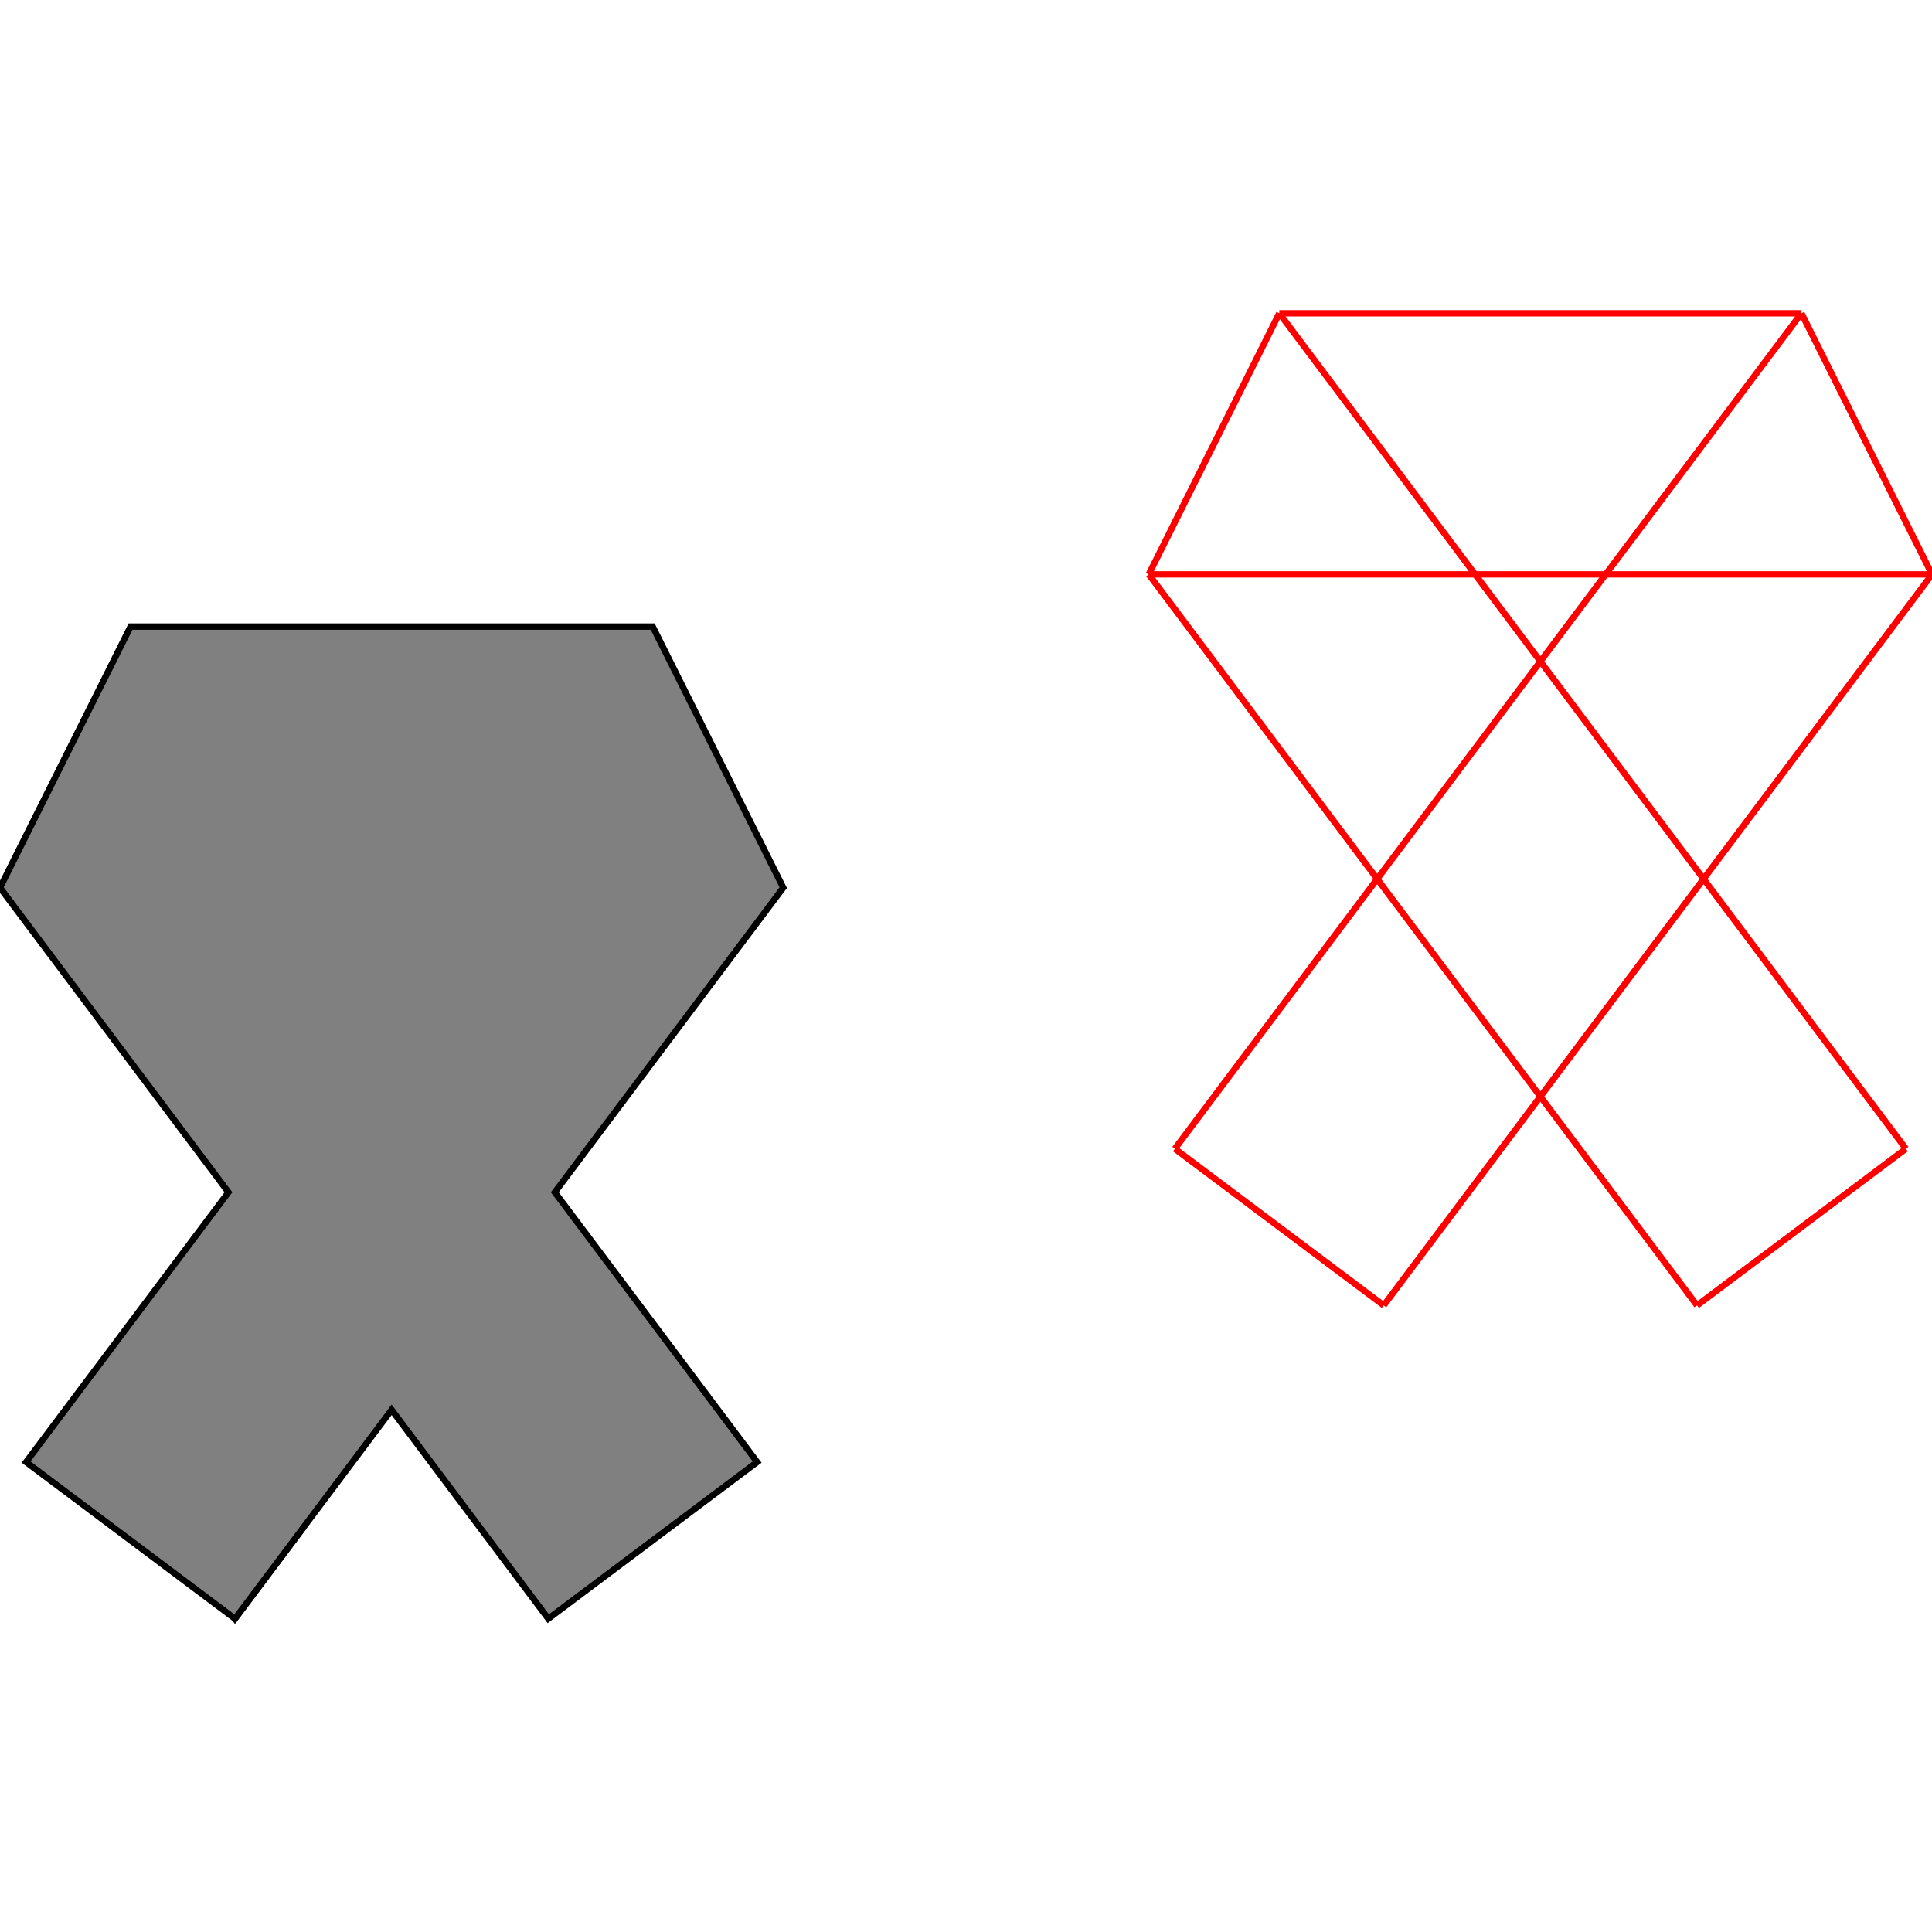 <?xml version="1.0" encoding="UTF-8"?>
<!DOCTYPE svg PUBLIC "-//W3C//DTD SVG 1.1//EN"
    "http://www.w3.org/Graphics/SVG/1.1/DTD/svg11.dtd"><svg xmlns="http://www.w3.org/2000/svg" height="500" stroke-opacity="1" viewBox="0 0 500 500" font-size="1" width="500" xmlns:xlink="http://www.w3.org/1999/xlink" stroke="rgb(0,0,0)" version="1.1"><defs></defs><g stroke-linejoin="miter" stroke-opacity="1.0" fill-opacity="0.0" stroke="rgb(255,0,0)" stroke-width="1.644" fill="rgb(0,0,0)" stroke-linecap="butt" stroke-miterlimit="10.0"><path d="M 331.081,81.081 h 135.135 "/></g><g stroke-linejoin="miter" stroke-opacity="1.0" fill-opacity="0.0" stroke="rgb(255,0,0)" stroke-width="1.644" fill="rgb(0,0,0)" stroke-linecap="butt" stroke-miterlimit="10.0"><path d="M 297.297,148.649 h 202.703 "/></g><g stroke-linejoin="miter" stroke-opacity="1.0" fill-opacity="0.0" stroke="rgb(255,0,0)" stroke-width="1.644" fill="rgb(0,0,0)" stroke-linecap="butt" stroke-miterlimit="10.0"><path d="M 493.243,297.297 l -162.162,-216.216 "/></g><g stroke-linejoin="miter" stroke-opacity="1.0" fill-opacity="0.0" stroke="rgb(255,0,0)" stroke-width="1.644" fill="rgb(0,0,0)" stroke-linecap="butt" stroke-miterlimit="10.0"><path d="M 500,148.649 l -33.784,-67.568 "/></g><g stroke-linejoin="miter" stroke-opacity="1.0" fill-opacity="0.0" stroke="rgb(255,0,0)" stroke-width="1.644" fill="rgb(0,0,0)" stroke-linecap="butt" stroke-miterlimit="10.0"><path d="M 439.189,337.838 l -141.892,-189.189 "/></g><g stroke-linejoin="miter" stroke-opacity="1.0" fill-opacity="0.0" stroke="rgb(255,0,0)" stroke-width="1.644" fill="rgb(0,0,0)" stroke-linecap="butt" stroke-miterlimit="10.0"><path d="M 358.108,337.838 l -54.054,-40.541 "/></g><g stroke-linejoin="miter" stroke-opacity="1.0" fill-opacity="0.0" stroke="rgb(255,0,0)" stroke-width="1.644" fill="rgb(0,0,0)" stroke-linecap="butt" stroke-miterlimit="10.0"><path d="M 297.297,148.649 l 33.784,-67.568 "/></g><g stroke-linejoin="miter" stroke-opacity="1.0" fill-opacity="0.0" stroke="rgb(255,0,0)" stroke-width="1.644" fill="rgb(0,0,0)" stroke-linecap="butt" stroke-miterlimit="10.0"><path d="M 304.054,297.297 l 162.162,-216.216 "/></g><g stroke-linejoin="miter" stroke-opacity="1.0" fill-opacity="0.0" stroke="rgb(255,0,0)" stroke-width="1.644" fill="rgb(0,0,0)" stroke-linecap="butt" stroke-miterlimit="10.0"><path d="M 358.108,337.838 l 141.892,-189.189 "/></g><g stroke-linejoin="miter" stroke-opacity="1.0" fill-opacity="0.0" stroke="rgb(255,0,0)" stroke-width="1.644" fill="rgb(0,0,0)" stroke-linecap="butt" stroke-miterlimit="10.0"><path d="M 439.189,337.838 l 54.054,-40.541 "/></g><g stroke-linejoin="miter" stroke-opacity="1.0" fill-opacity="1.0" stroke="rgb(0,0,0)" stroke-width="1.644" fill="rgb(128,128,128)" stroke-linecap="butt" stroke-miterlimit="10.0"><path d="M 60.811,418.919 l -16.892,-22.523 h 33.784 l -16.892,22.523 Z"/></g><g stroke-linejoin="miter" stroke-opacity="1.0" fill-opacity="1.0" stroke="rgb(0,0,0)" stroke-width="1.644" fill="rgb(128,128,128)" stroke-linecap="butt" stroke-miterlimit="10.0"><path d="M 60.811,418.919 l 40.541,-54.054 l 40.541,54.054 l 54.054,-40.541 l -52.365,-69.82 l 59.122,-78.829 l -33.784,-67.568 h -135.135 l -33.784,67.568 l 59.122,78.829 l -52.365,69.82 l 54.054,40.541 Z"/></g></svg>